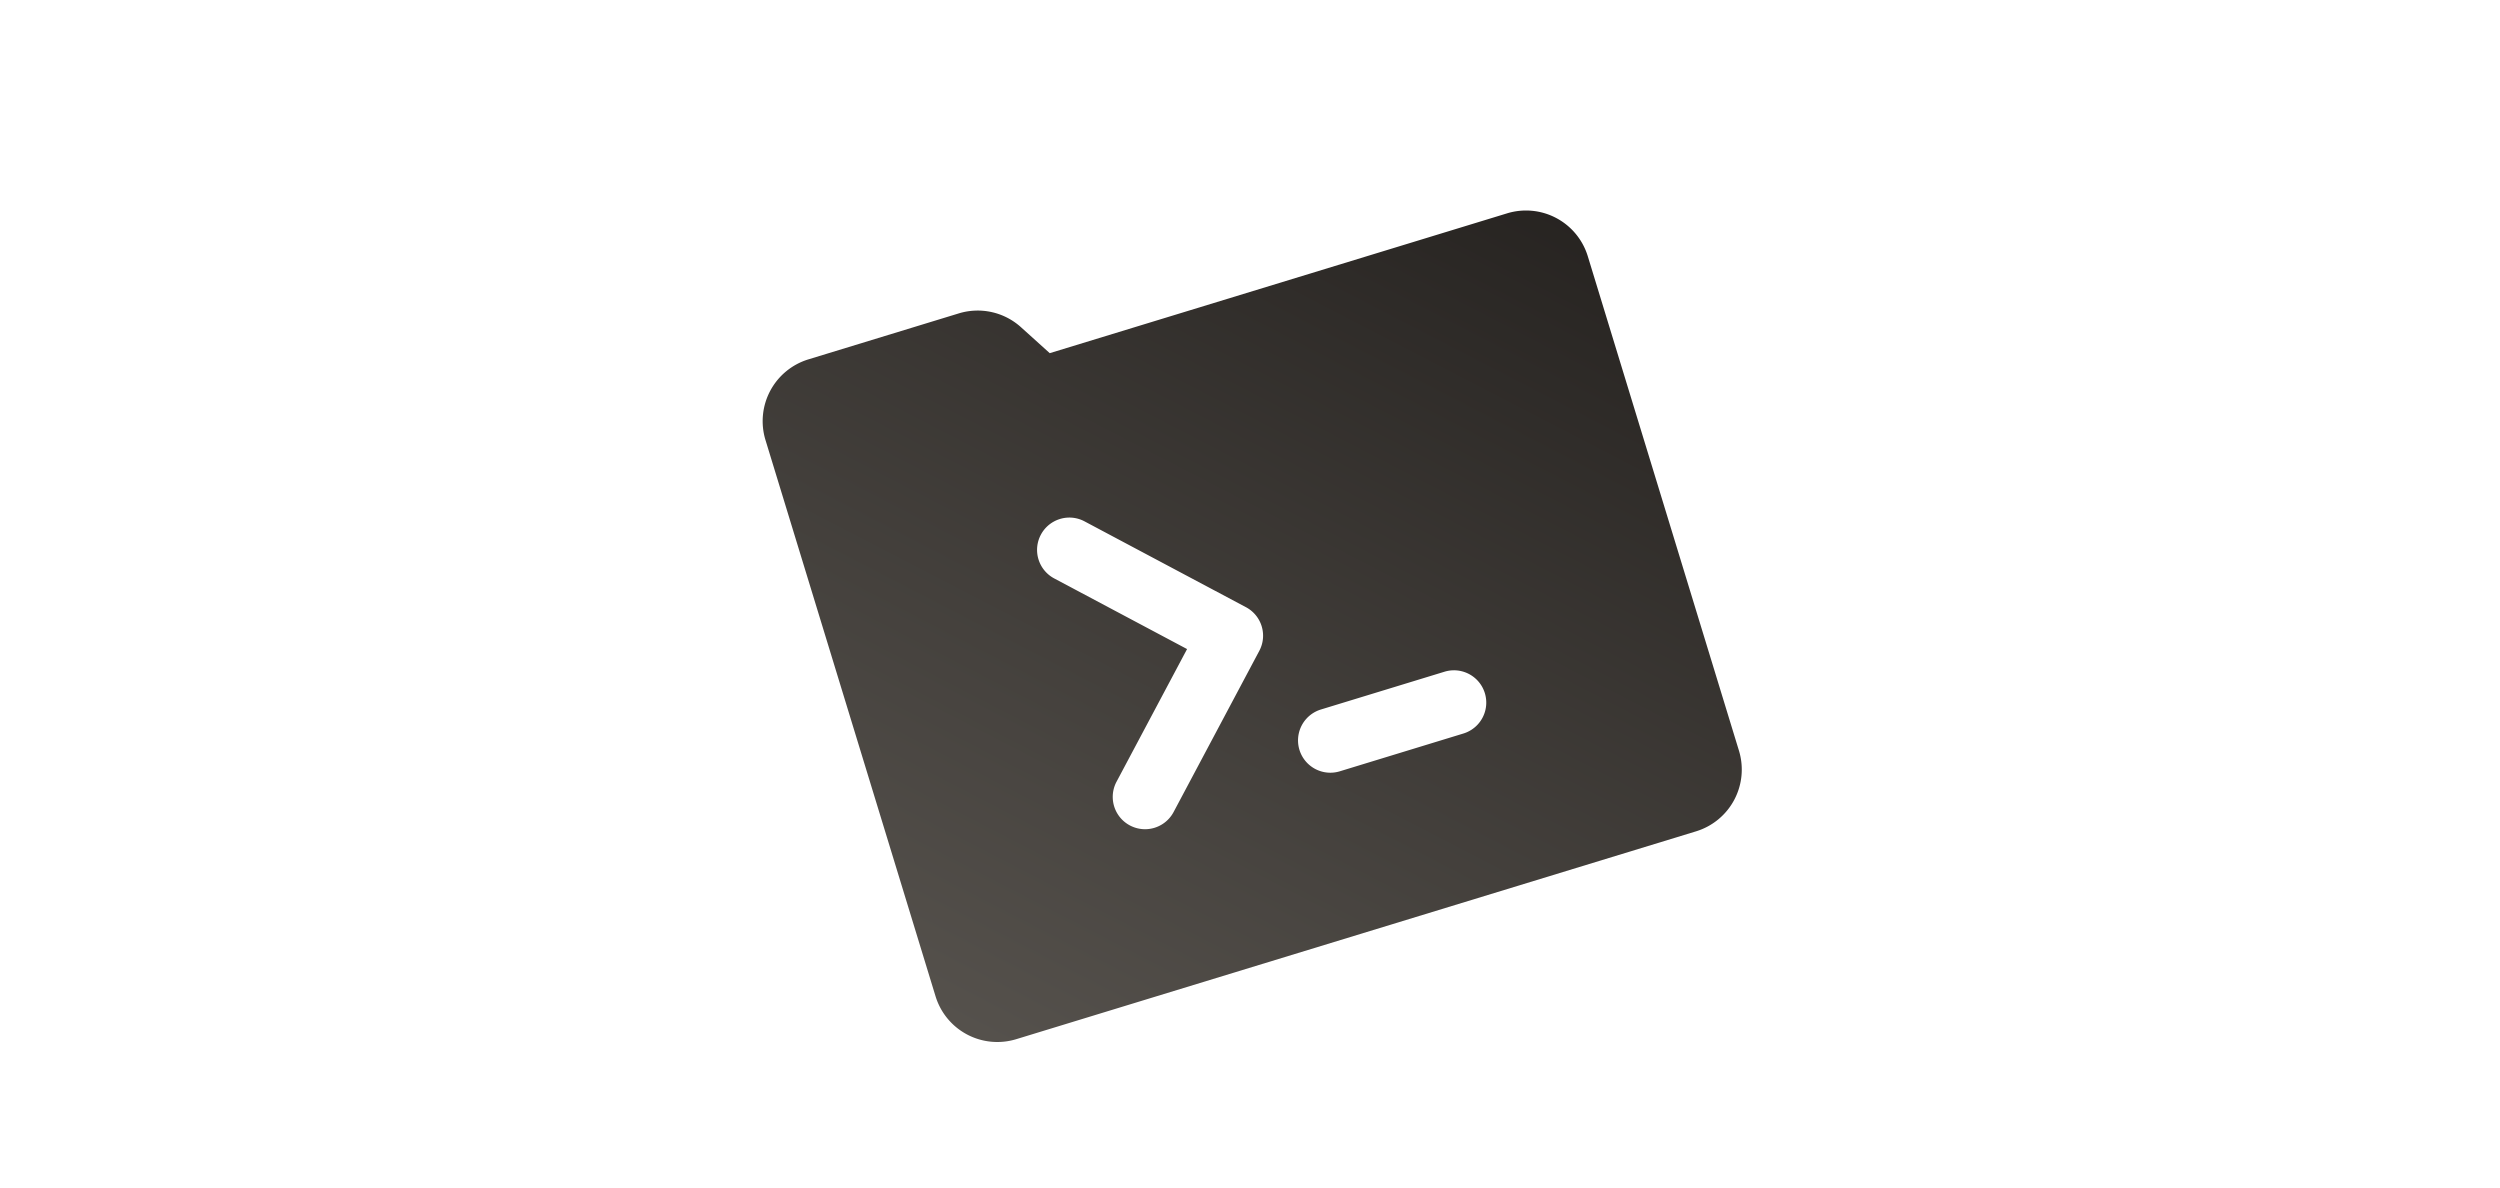 <svg xmlns="http://www.w3.org/2000/svg" xmlns:xlink="http://www.w3.org/1999/xlink" width="922" height="438" viewBox="0 0 922 438">
  <defs>
    <linearGradient id="linear-gradient" x1="-0.031" y1="0.989" x2="1.215" y2="-0.094" gradientUnits="objectBoundingBox">
      <stop offset="0" stop-color="#57534e"/>
      <stop offset="1" stop-color="#1c1917"/>
    </linearGradient>
    <clipPath id="clip-terminalBack">
      <rect width="922" height="438"/>
    </clipPath>
  </defs>
  <g id="terminalBack" clip-path="url(#clip-terminalBack)">
    <g id="Group_11" data-name="Group 11" transform="translate(0.417 0.497)">
      <path id="icons8_program" d="M23.833,0A23.826,23.826,0,0,0,0,23.833v214.5a23.826,23.826,0,0,0,23.833,23.833H286a23.826,23.826,0,0,0,23.833-23.833V47.666A23.826,23.826,0,0,0,286,23.833H109.622l-7.355-12.266A23.823,23.823,0,0,0,81.833,0Zm71.5,83.415a11.875,11.875,0,0,1,8.425,3.492l47.666,47.666a11.9,11.9,0,0,1,0,16.85l-47.666,47.666a11.915,11.915,0,0,1-16.85-16.85L126.147,143l-39.24-39.241a11.916,11.916,0,0,1,8.425-20.341Zm71.5,95.332H214.5a11.916,11.916,0,1,1,0,23.833H166.831a11.916,11.916,0,1,1,0-23.833Z" transform="translate(274.929 139.009) rotate(-17)" fill="url(#linear-gradient)"/>
    </g>
  </g>
</svg>
